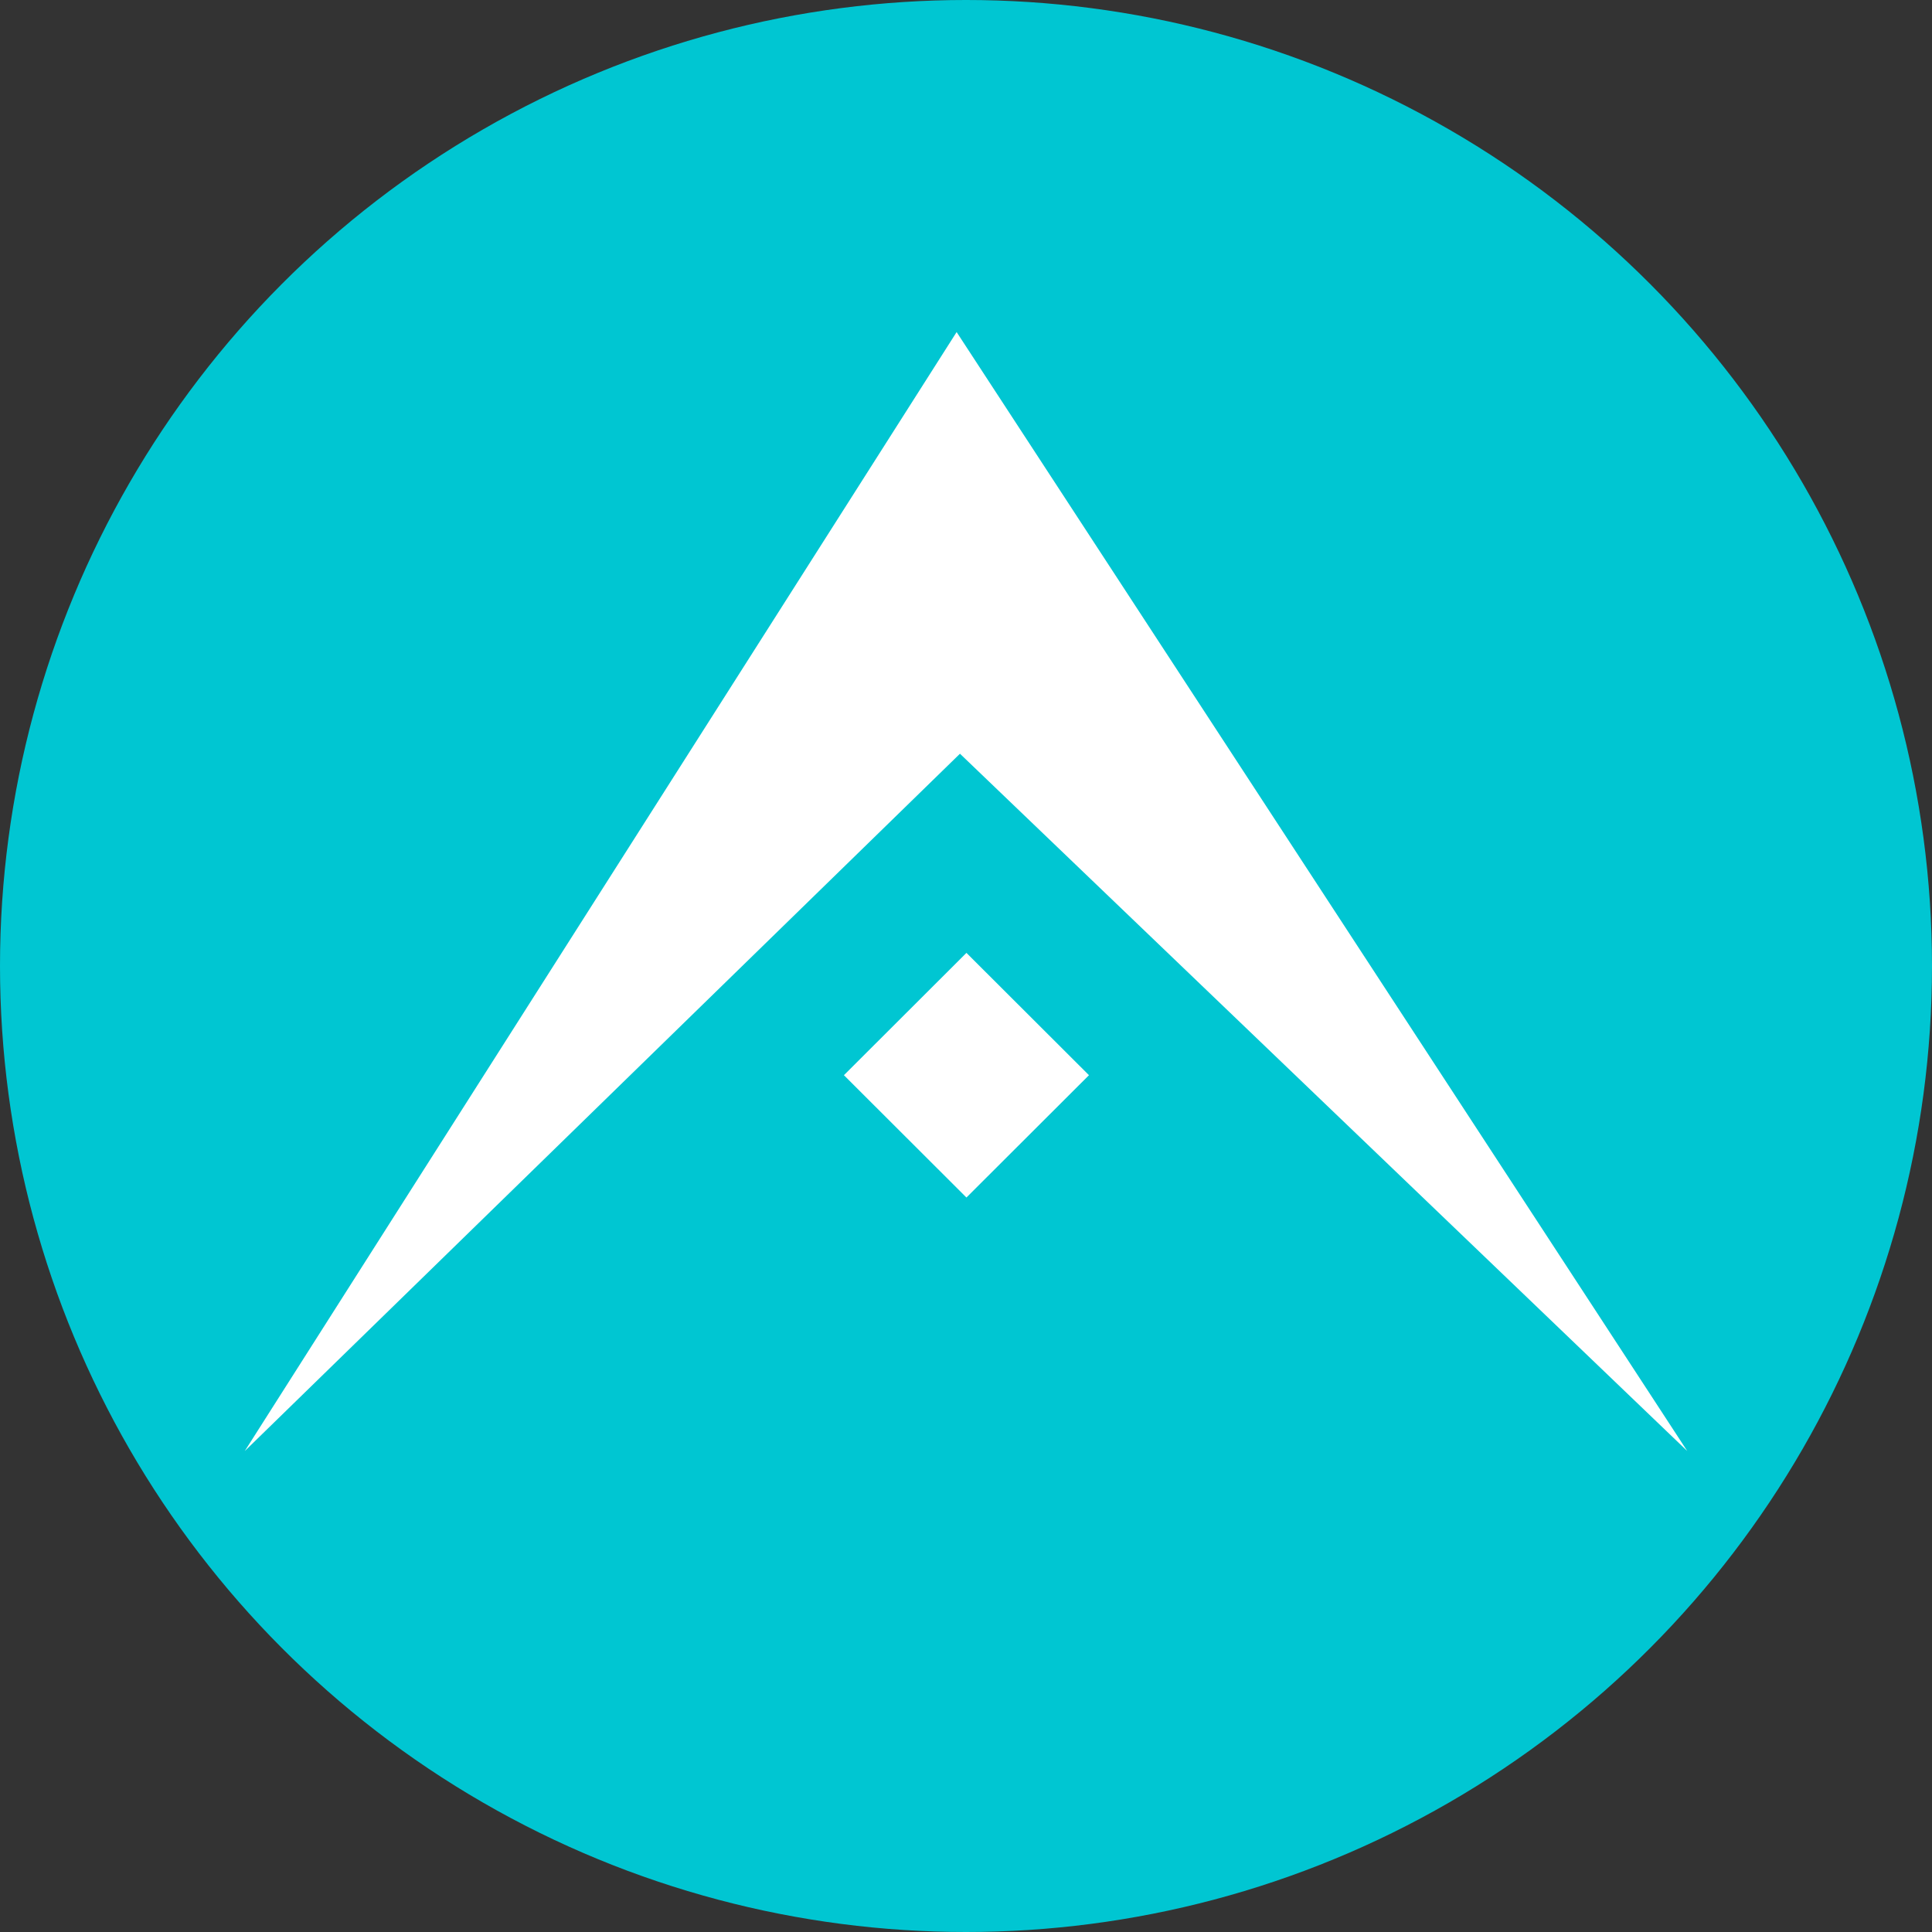 <svg xmlns="http://www.w3.org/2000/svg" width="48" height="48" viewBox="0 0 48 48">
  <rect x="0" y="0" width="48" height="48" fill="#333333" stroke="none"/>
  <defs>
    <style>
      .cls-1 {
        fill: #00c6d2;
      }

      .cls-2 {
        fill: #fff;
        fill-rule: evenodd;
      }
    </style>
  </defs>
  <circle id="椭圆_1" data-name="椭圆 1" class="cls-1" cx="24" cy="24" r="24"/>
  <path id="形状_4" data-name="形状 4" class="cls-2" d="M6.081,36.051L23.767,8.25l18.152,27.8L23.85,18.726Z"/>
  <path id="矩形_1" data-name="矩形 1" class="cls-2" d="M24.011,23.674l3.044,3.039-3.044,3.039-3.044-3.039Z"/>
</svg>
